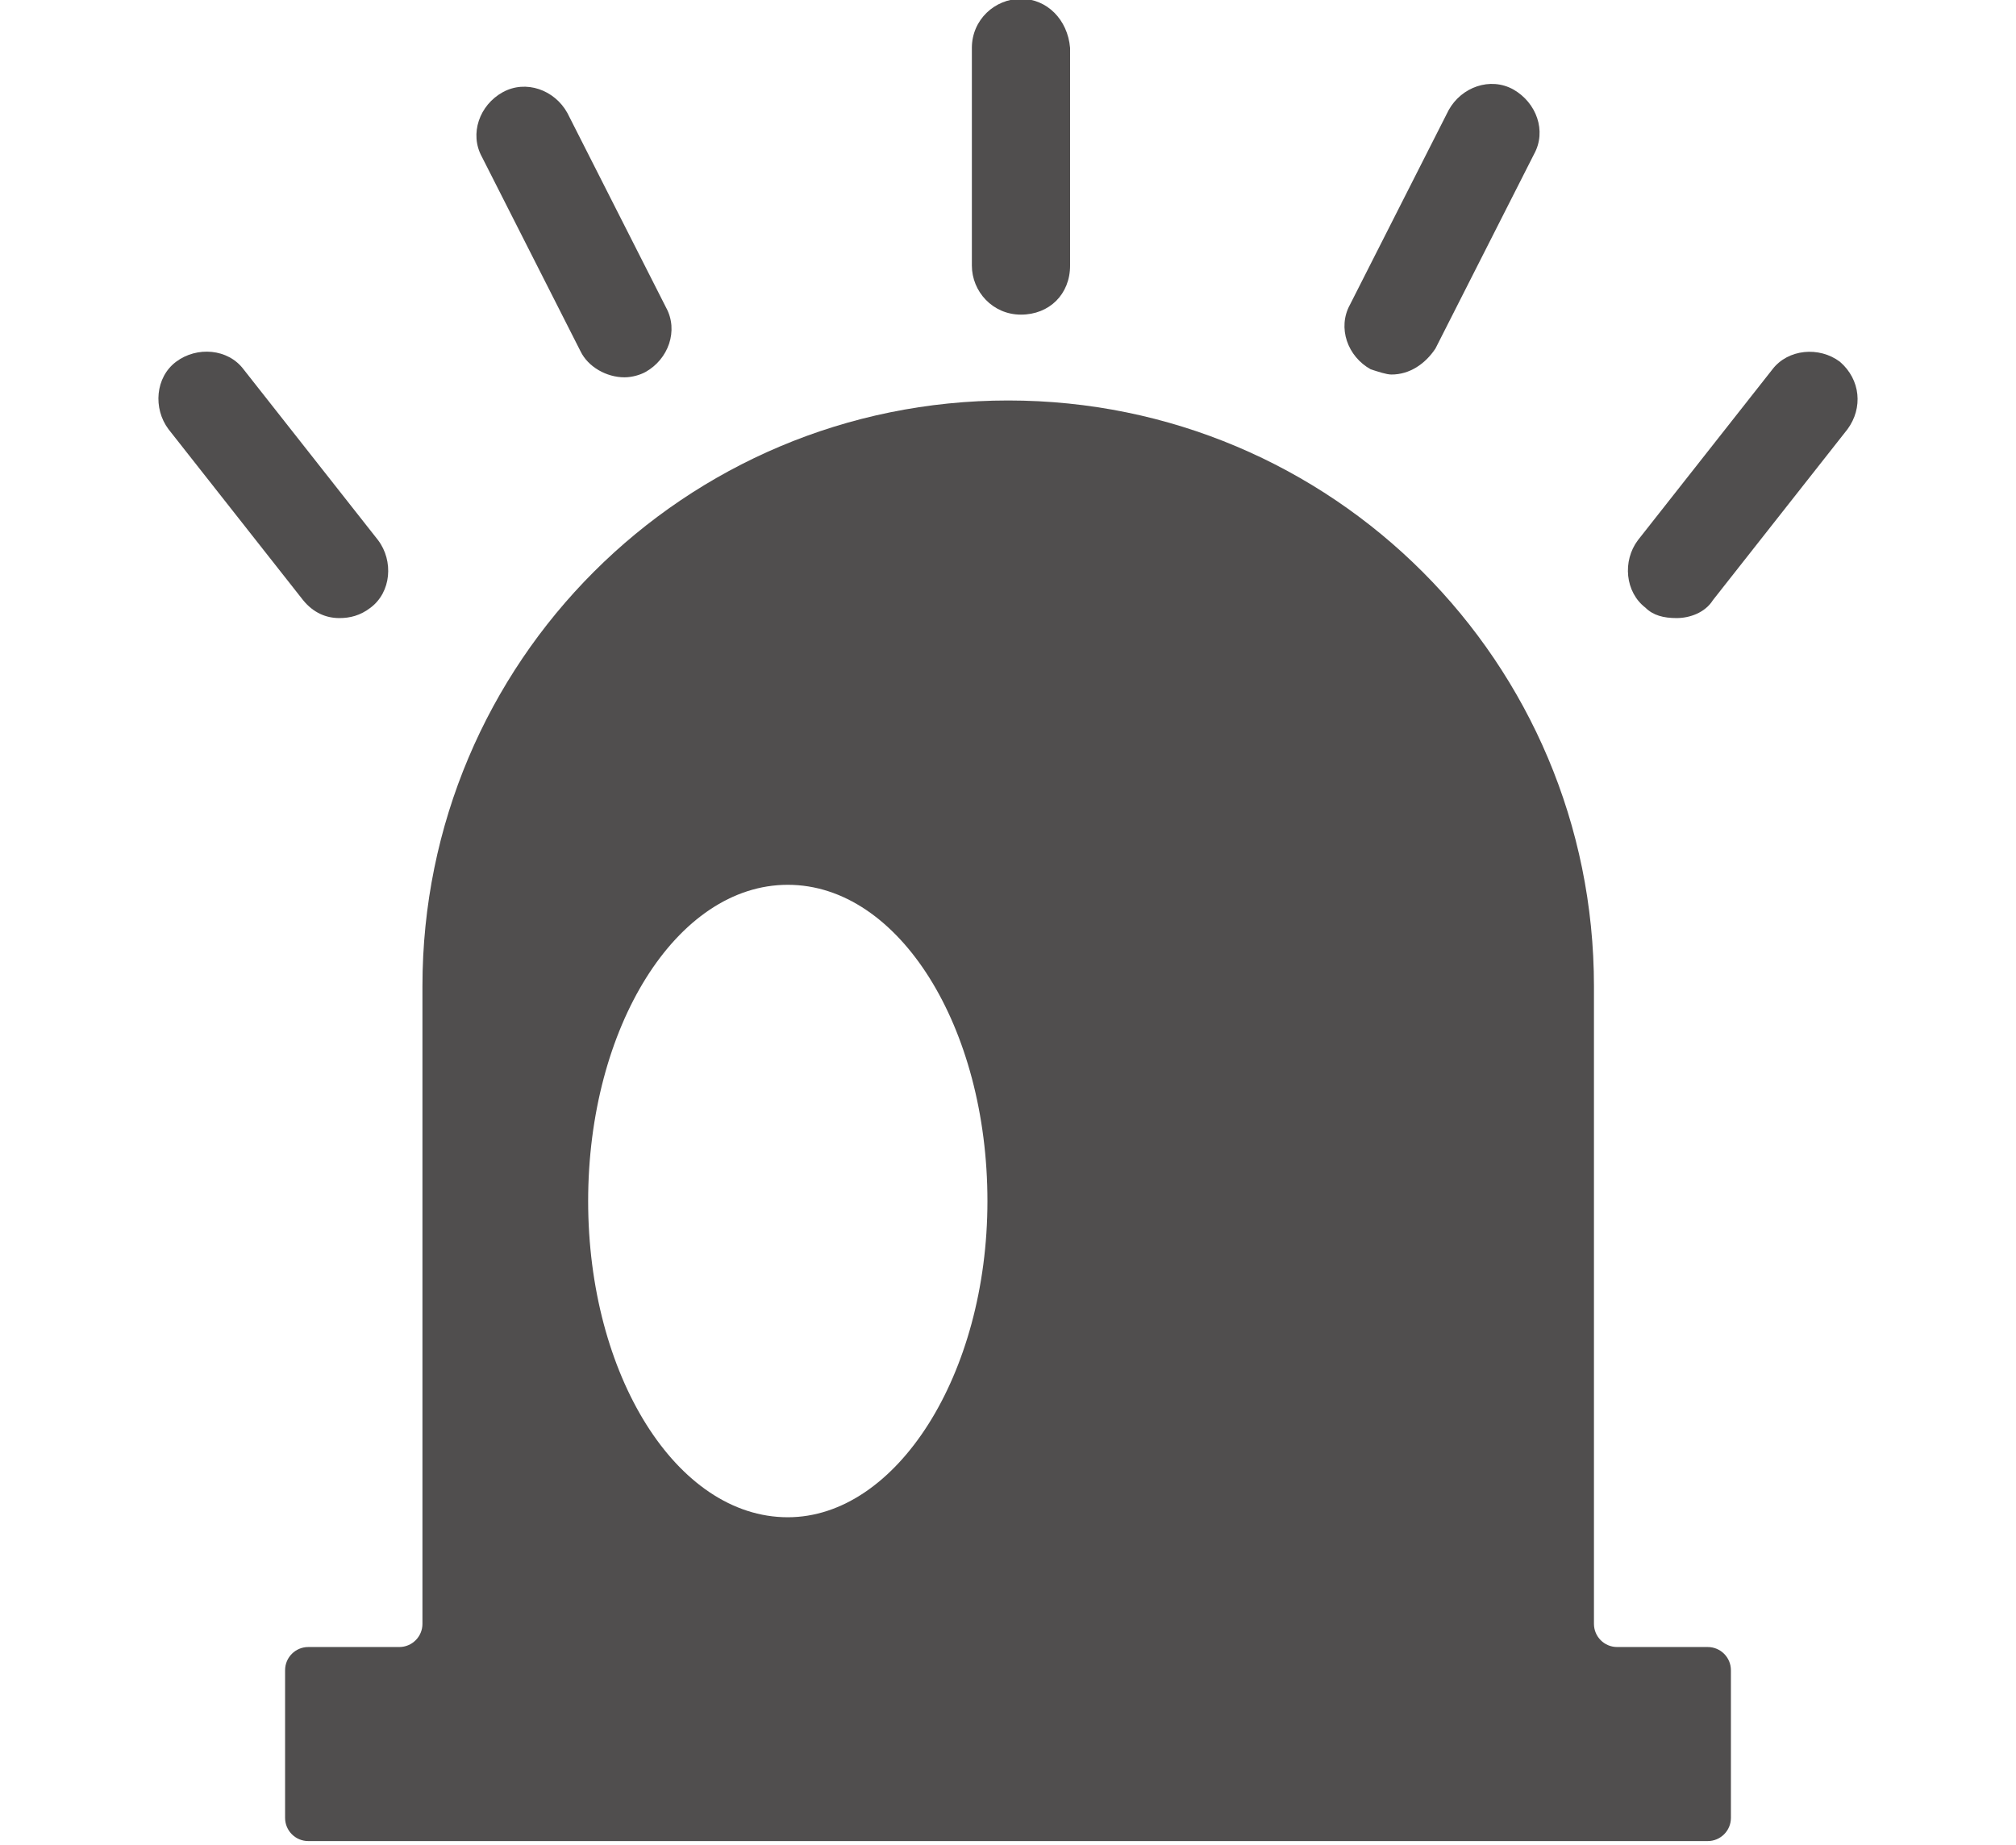 <?xml version="1.0" encoding="utf-8"?>
<!-- Generator: Adobe Illustrator 20.1.0, SVG Export Plug-In . SVG Version: 6.00 Build 0)  -->
<svg version="1.1" id="Layer_1" xmlns="http://www.w3.org/2000/svg" xmlns:xlink="http://www.w3.org/1999/xlink" x="0px" y="0px"
	 viewBox="0 0 504.9 462" style="enable-background:new 0 0 504.9 462;" xml:space="preserve">
<style type="text/css">
	.st0{fill:#504E4E;}
</style>
<g>
	<path class="st0" d="M427.7,412.5H405c-3.2,0-5.8-2.6-5.8-5.8V247c0-81.1-65.5-146.7-146.7-146.7l0,0
		c-81.1,0-146.7,65.5-146.7,146.7v159.7c0,3.2-2.6,5.8-5.8,5.8H77.2c-3.2,0-5.8,2.6-5.8,5.8v37c0,3.2,2.6,5.8,5.8,5.8h350.5
		c3.2,0,5.8-2.6,5.8-5.8v-37C433.5,415.1,430.9,412.5,427.7,412.5z M197.3,380c-27.9,0-50-35.7-50-79.2s22.1-79.2,50-79.2
		s50,35.7,50,79.2S224.5,380,197.3,380z"/>
	<g>
		<path class="st0" d="M255.7-0.3c-6.5,0-12.3,5.2-12.3,12.3v54.5c0,6.5,5.2,12.3,12.3,12.3S268,73.7,268,66.5V12
			C267.4,4.9,262.2-0.3,255.7-0.3z"/>
		<path class="st0" d="M379,22.4c-5.8-3.2-13-0.6-16.2,5.2l-24.7,48.7c-3.2,5.8-0.6,13,5.2,16.2c1.9,0.6,3.9,1.3,5.2,1.3
			c4.5,0,8.4-2.6,11-6.5l24.7-48.7C387.4,32.8,384.8,25.7,379,22.4z"/>
		<path class="st0" d="M460.8,90.6c-5.2-3.9-13-3.2-16.9,1.9l-33.7,42.8c-3.9,5.2-3.2,13,1.9,16.9c1.9,1.9,4.5,2.6,7.8,2.6
			c3.2,0,7.1-1.3,9.1-4.5l33.7-42.8C466.6,102.2,466,95.1,460.8,90.6z"/>
		<path class="st0" d="M142.1,28.3c-3.2-5.8-10.4-8.4-16.2-5.2s-8.4,10.4-5.2,16.2L145.4,88c1.9,3.9,6.5,6.5,11,6.5
			c1.9,0,3.9-0.6,5.2-1.3c5.8-3.2,8.4-10.4,5.2-16.2L142.1,28.3z"/>
		<path class="st0" d="M61,92.5c-3.9-5.2-11.7-5.8-16.9-1.9s-5.8,11.7-1.9,16.9l33.7,42.8c2.6,3.2,5.8,4.5,9.1,4.5
			c2.6,0,5.2-0.6,7.8-2.6c5.2-3.9,5.8-11.7,1.9-16.9L61,92.5z"/>
	</g>
</g>
</svg>
